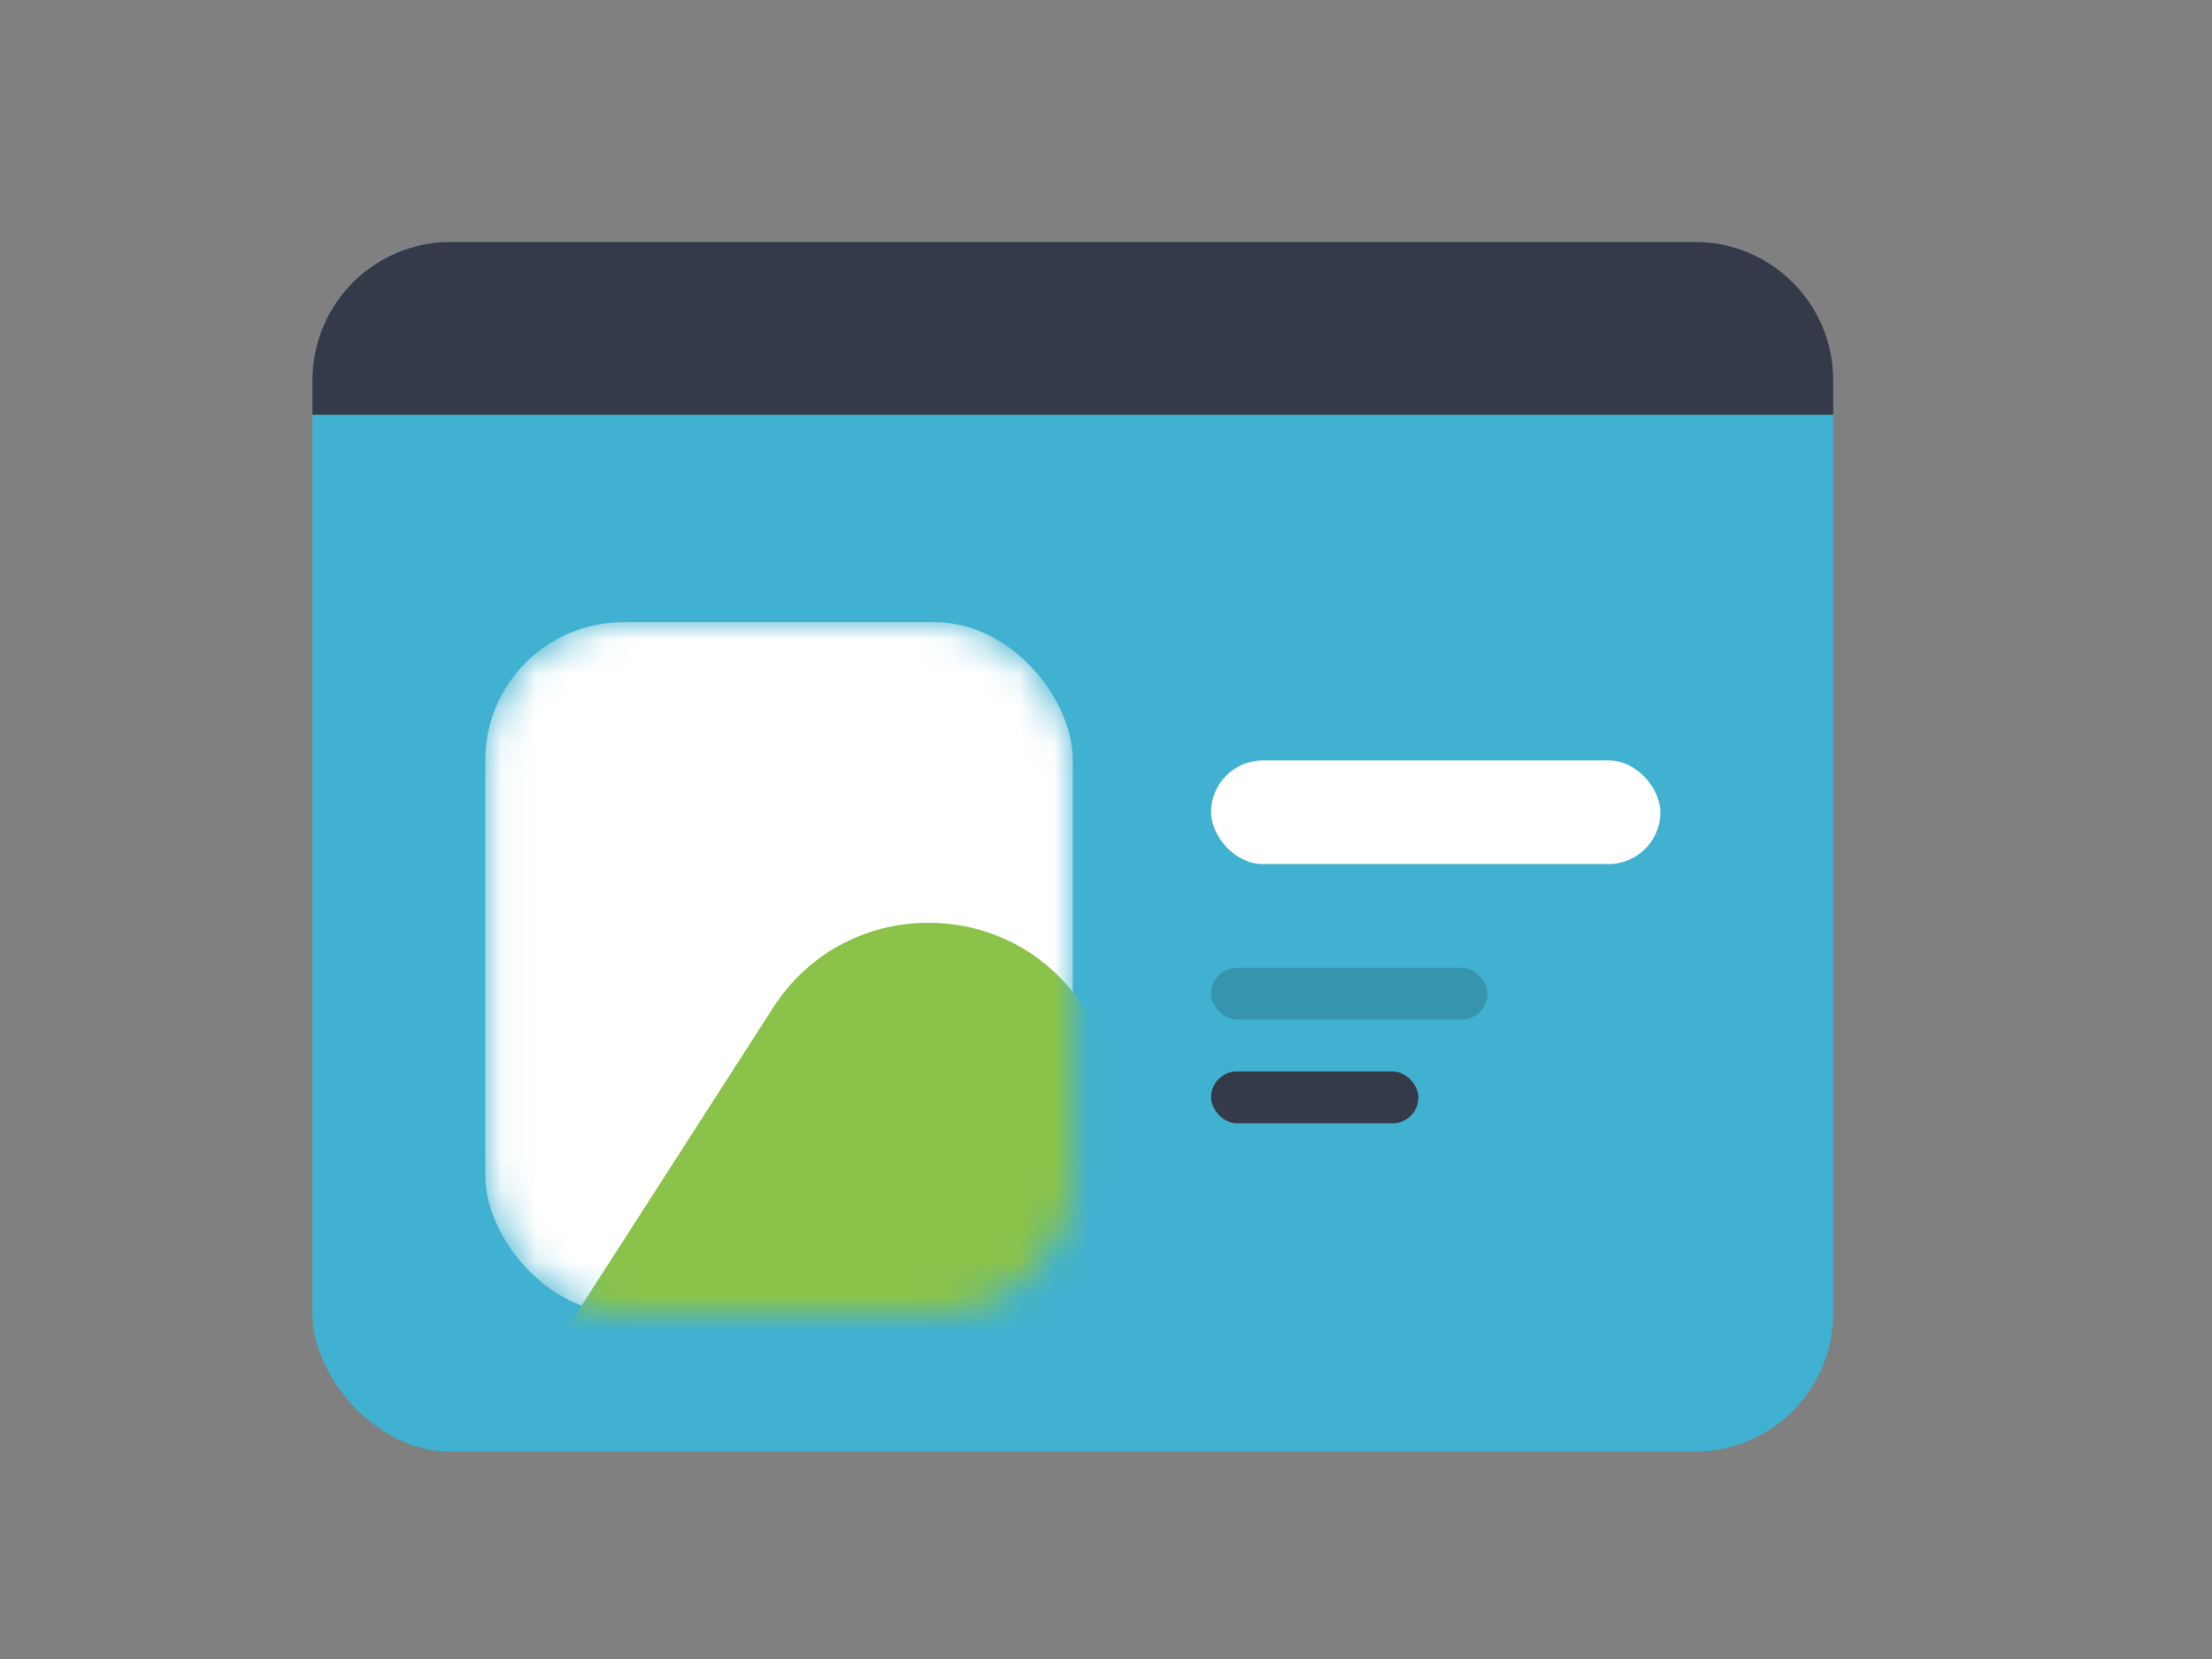 <svg width="64" height="48" viewBox="0 0 64 48" fill="none" xmlns="http://www.w3.org/2000/svg">
<rect x="0" y="0" width="64" height="48" fill="#808080" stroke="none"/>
<rect x="9.04" y="7" width="44" height="35" rx="4" fill="#40B1D0"/>
<mask id="mask0_567_794" style="mask-type:alpha" maskUnits="userSpaceOnUse" x="14" y="18" width="18" height="21">
<rect x="14.04" y="18" width="17" height="20" rx="4" fill="#F56F46"/>
</mask>
<g mask="url(#mask0_567_794)">
<rect x="14.04" y="18" width="17" height="20" rx="4" fill="white"/>
<path d="M37.411 39H16.04L22.371 29.151C24.5 25.84 29.357 25.889 31.418 29.244L37.411 39Z" fill="#8BC34A"/>
</g>
<path d="M9.04 11C9.04 8.791 10.83 7 13.04 7H49.04C51.249 7 53.04 8.791 53.04 11V12H9.04V11Z" fill="#343A49"/>
<rect x="35.04" y="22" width="13" height="3" rx="1.5" fill="white"/>
<rect x="35.04" y="28" width="8" height="1.5" rx="0.75" fill="#3694AE"/>
<rect x="35.04" y="31" width="6" height="1.5" rx="0.75" fill="#343A49"/>
</svg>
